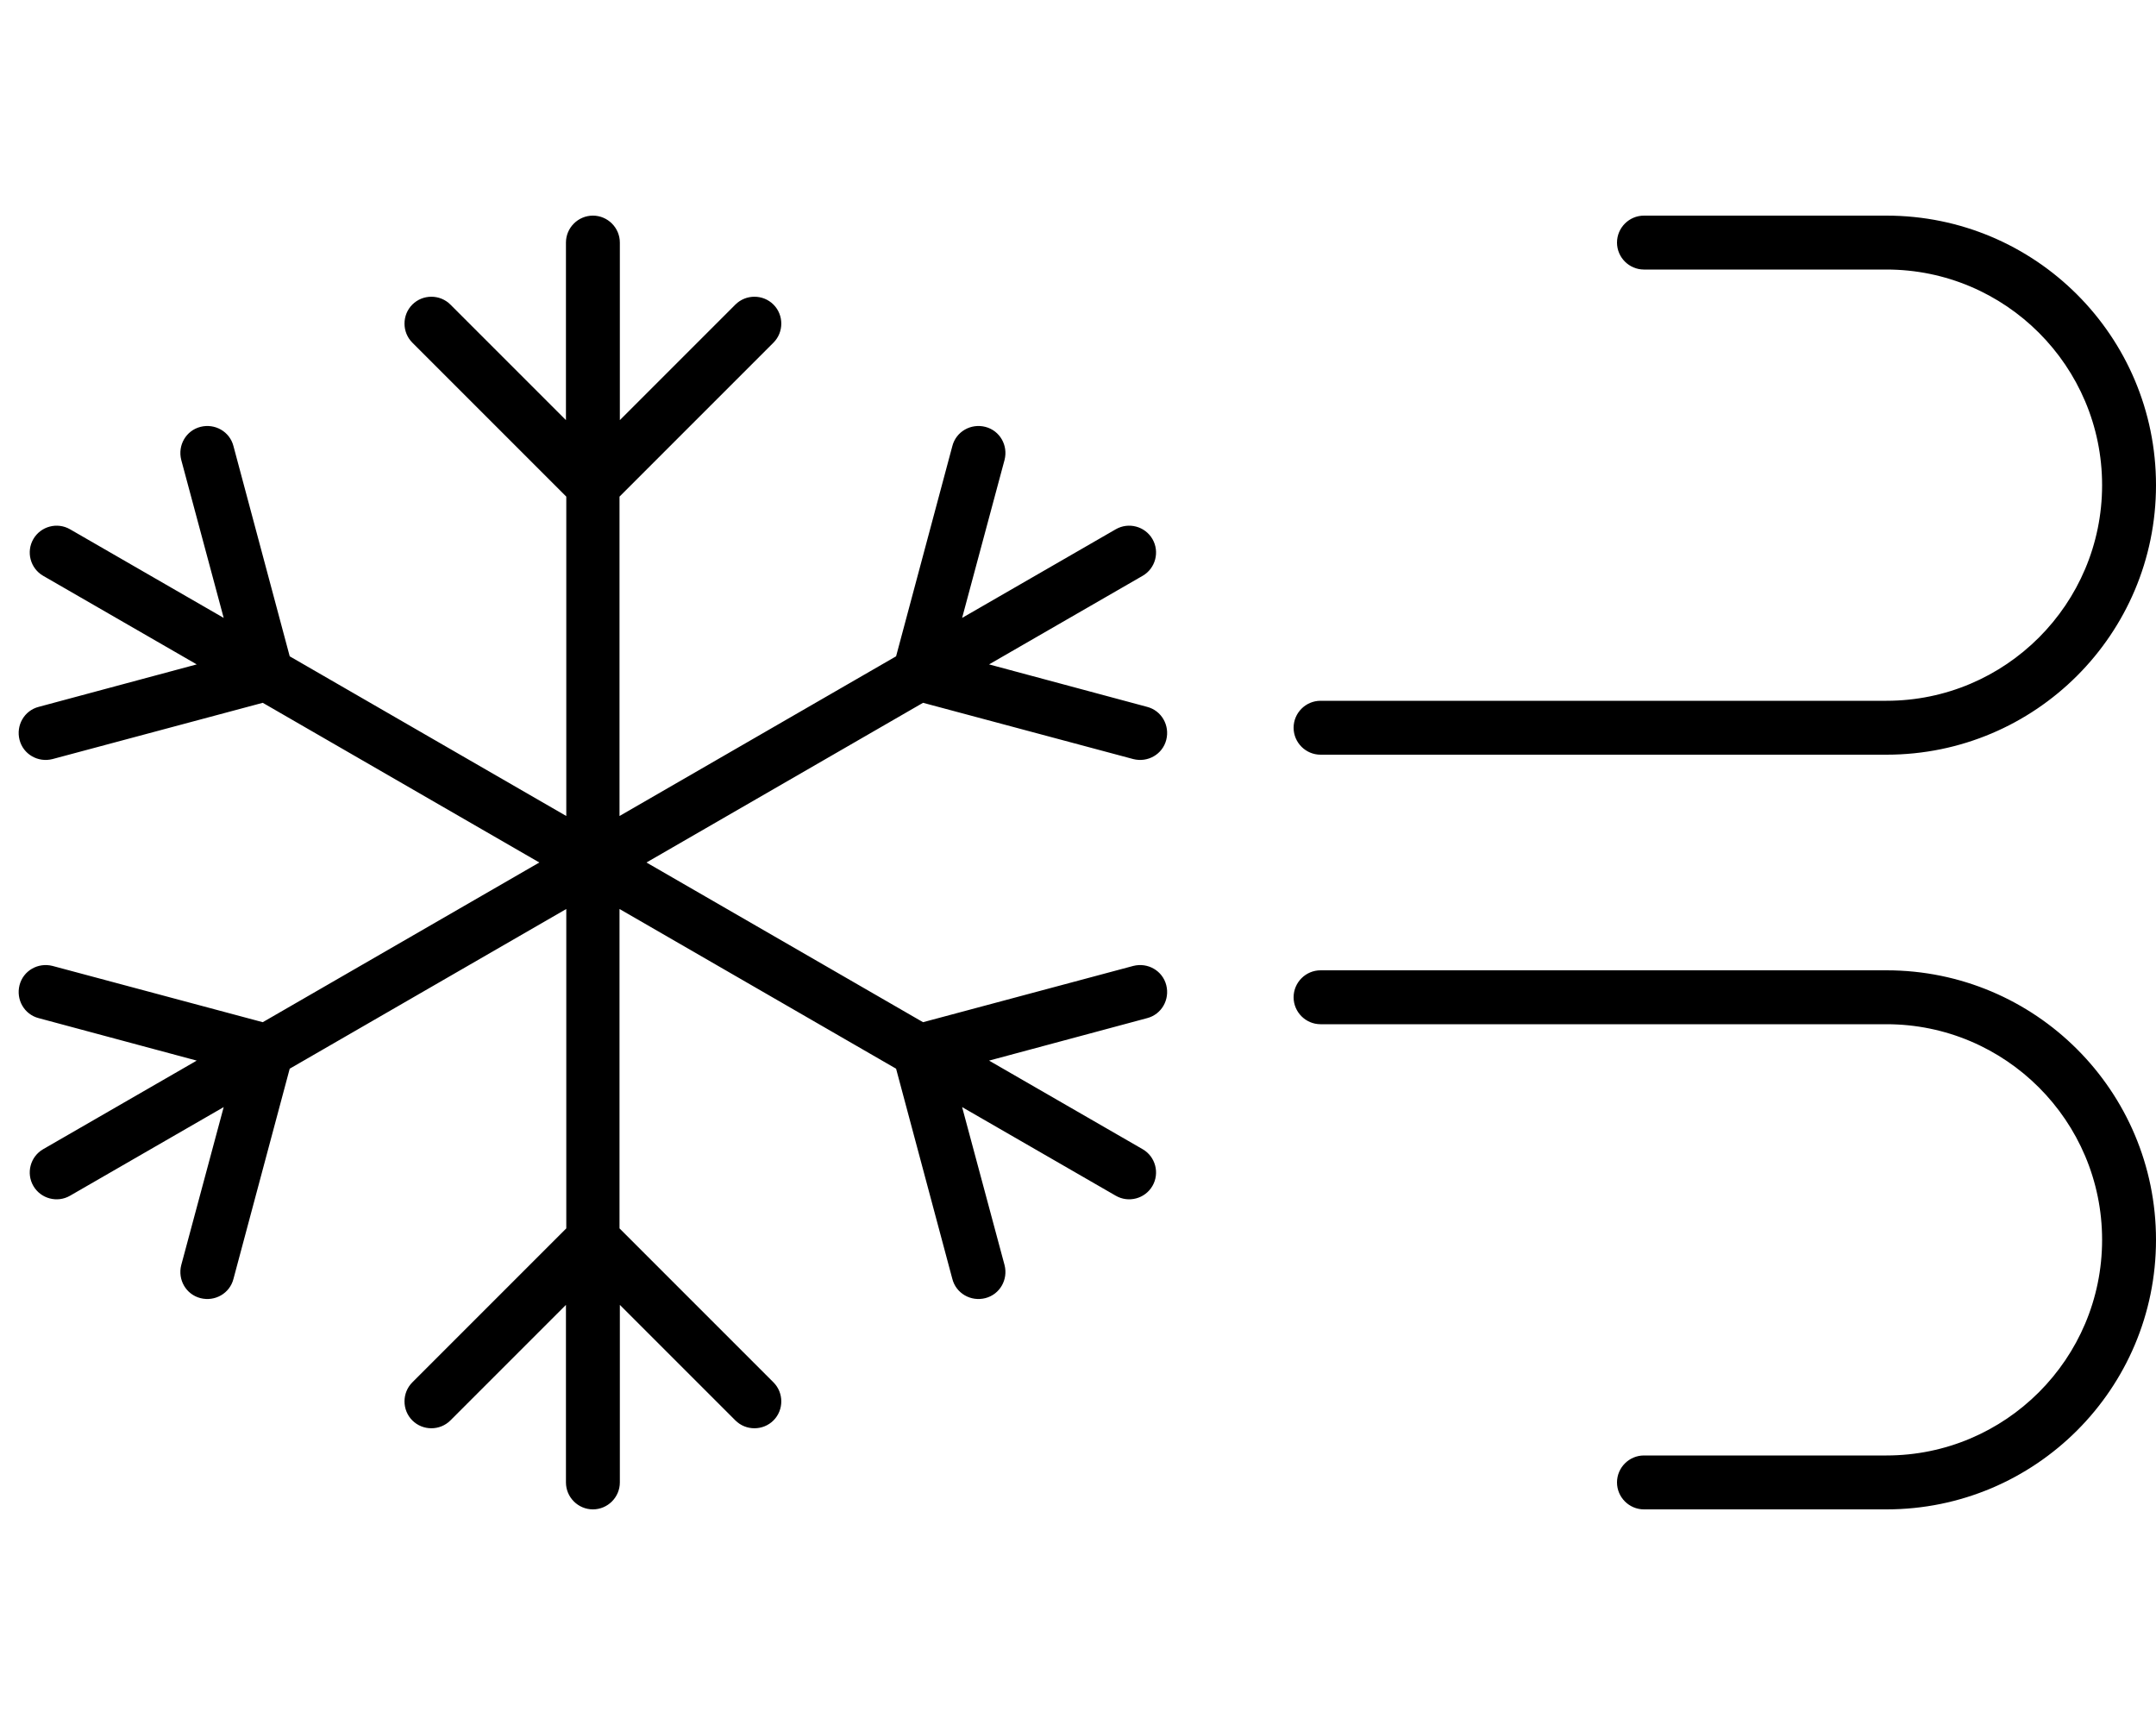 <svg xmlns="http://www.w3.org/2000/svg" viewBox="0 0 640 512"><!--! Font Awesome Pro 7.1.0 by @fontawesome - https://fontawesome.com License - https://fontawesome.com/license (Commercial License) Copyright 2025 Fonticons, Inc. --><path fill="currentColor" d="M184 72c0-4.4-3.6-8-8-8s-8 3.6-8 8l0 52.7-34.3-34.3c-3.1-3.1-8.2-3.1-11.3 0s-3.1 8.2 0 11.3l45.7 45.7 0 94.8-82.1-47.4-16.7-62.4c-1.1-4.3-5.5-6.8-9.8-5.7s-6.8 5.5-5.7 9.8l12.6 46.9-45.6-26.3c-3.8-2.2-8.7-.9-10.9 2.9s-.9 8.7 2.9 10.9l45.6 26.3-46.9 12.6c-4.3 1.1-6.8 5.5-5.7 9.8s5.5 6.8 9.8 5.7l62.4-16.7 82.1 47.4-82.1 47.4-62.4-16.7c-4.3-1.1-8.7 1.4-9.8 5.7s1.4 8.7 5.7 9.8l46.9 12.6-45.6 26.3c-3.8 2.2-5.1 7.1-2.9 10.9s7.1 5.1 10.9 2.9l45.6-26.3-12.6 46.9c-1.1 4.3 1.4 8.7 5.7 9.8s8.7-1.4 9.8-5.7l16.7-62.4 82.1-47.4 0 94.8-45.7 45.7c-3.1 3.1-3.1 8.2 0 11.3s8.2 3.1 11.3 0l34.3-34.3 0 52.7c0 4.4 3.6 8 8 8s8-3.6 8-8l0-52.7 34.3 34.3c3.1 3.1 8.2 3.1 11.3 0s3.1-8.2 0-11.3l-45.7-45.7 0-94.8 82.1 47.4 16.7 62.4c1.1 4.3 5.5 6.8 9.8 5.7s6.8-5.5 5.7-9.8l-12.6-46.9 45.6 26.3c3.8 2.2 8.7 .9 10.9-2.9s.9-8.7-2.9-10.9l-45.6-26.3 46.9-12.6c4.3-1.1 6.8-5.5 5.7-9.8s-5.5-6.8-9.8-5.7l-62.4 16.7-82.1-47.4 82.1-47.4 62.4 16.7c4.3 1.1 8.7-1.4 9.8-5.7s-1.4-8.7-5.7-9.8l-46.9-12.6 45.6-26.3c3.8-2.2 5.1-7.1 2.9-10.9s-7.1-5.1-10.9-2.9l-45.6 26.3 12.6-46.9c1.1-4.3-1.4-8.7-5.7-9.8s-8.7 1.4-9.8 5.7l-16.7 62.4-82.1 47.4 0-94.8 45.7-45.7c3.1-3.1 3.1-8.2 0-11.3s-8.2-3.1-11.3 0L184 124.7 184 72zm296 0c0 4.4 3.6 8 8 8l72 0c35.3 0 64 28.7 64 64s-28.7 64-64 64l-168 0c-4.4 0-8 3.6-8 8s3.6 8 8 8l168 0c44.2 0 80-35.8 80-80s-35.8-80-80-80l-72 0c-4.4 0-8 3.6-8 8zm0 368c0 4.4 3.6 8 8 8l72 0c44.2 0 80-35.8 80-80s-35.8-80-80-80l-168 0c-4.4 0-8 3.6-8 8s3.6 8 8 8l168 0c35.3 0 64 28.7 64 64s-28.7 64-64 64l-72 0c-4.4 0-8 3.6-8 8z"/></svg>